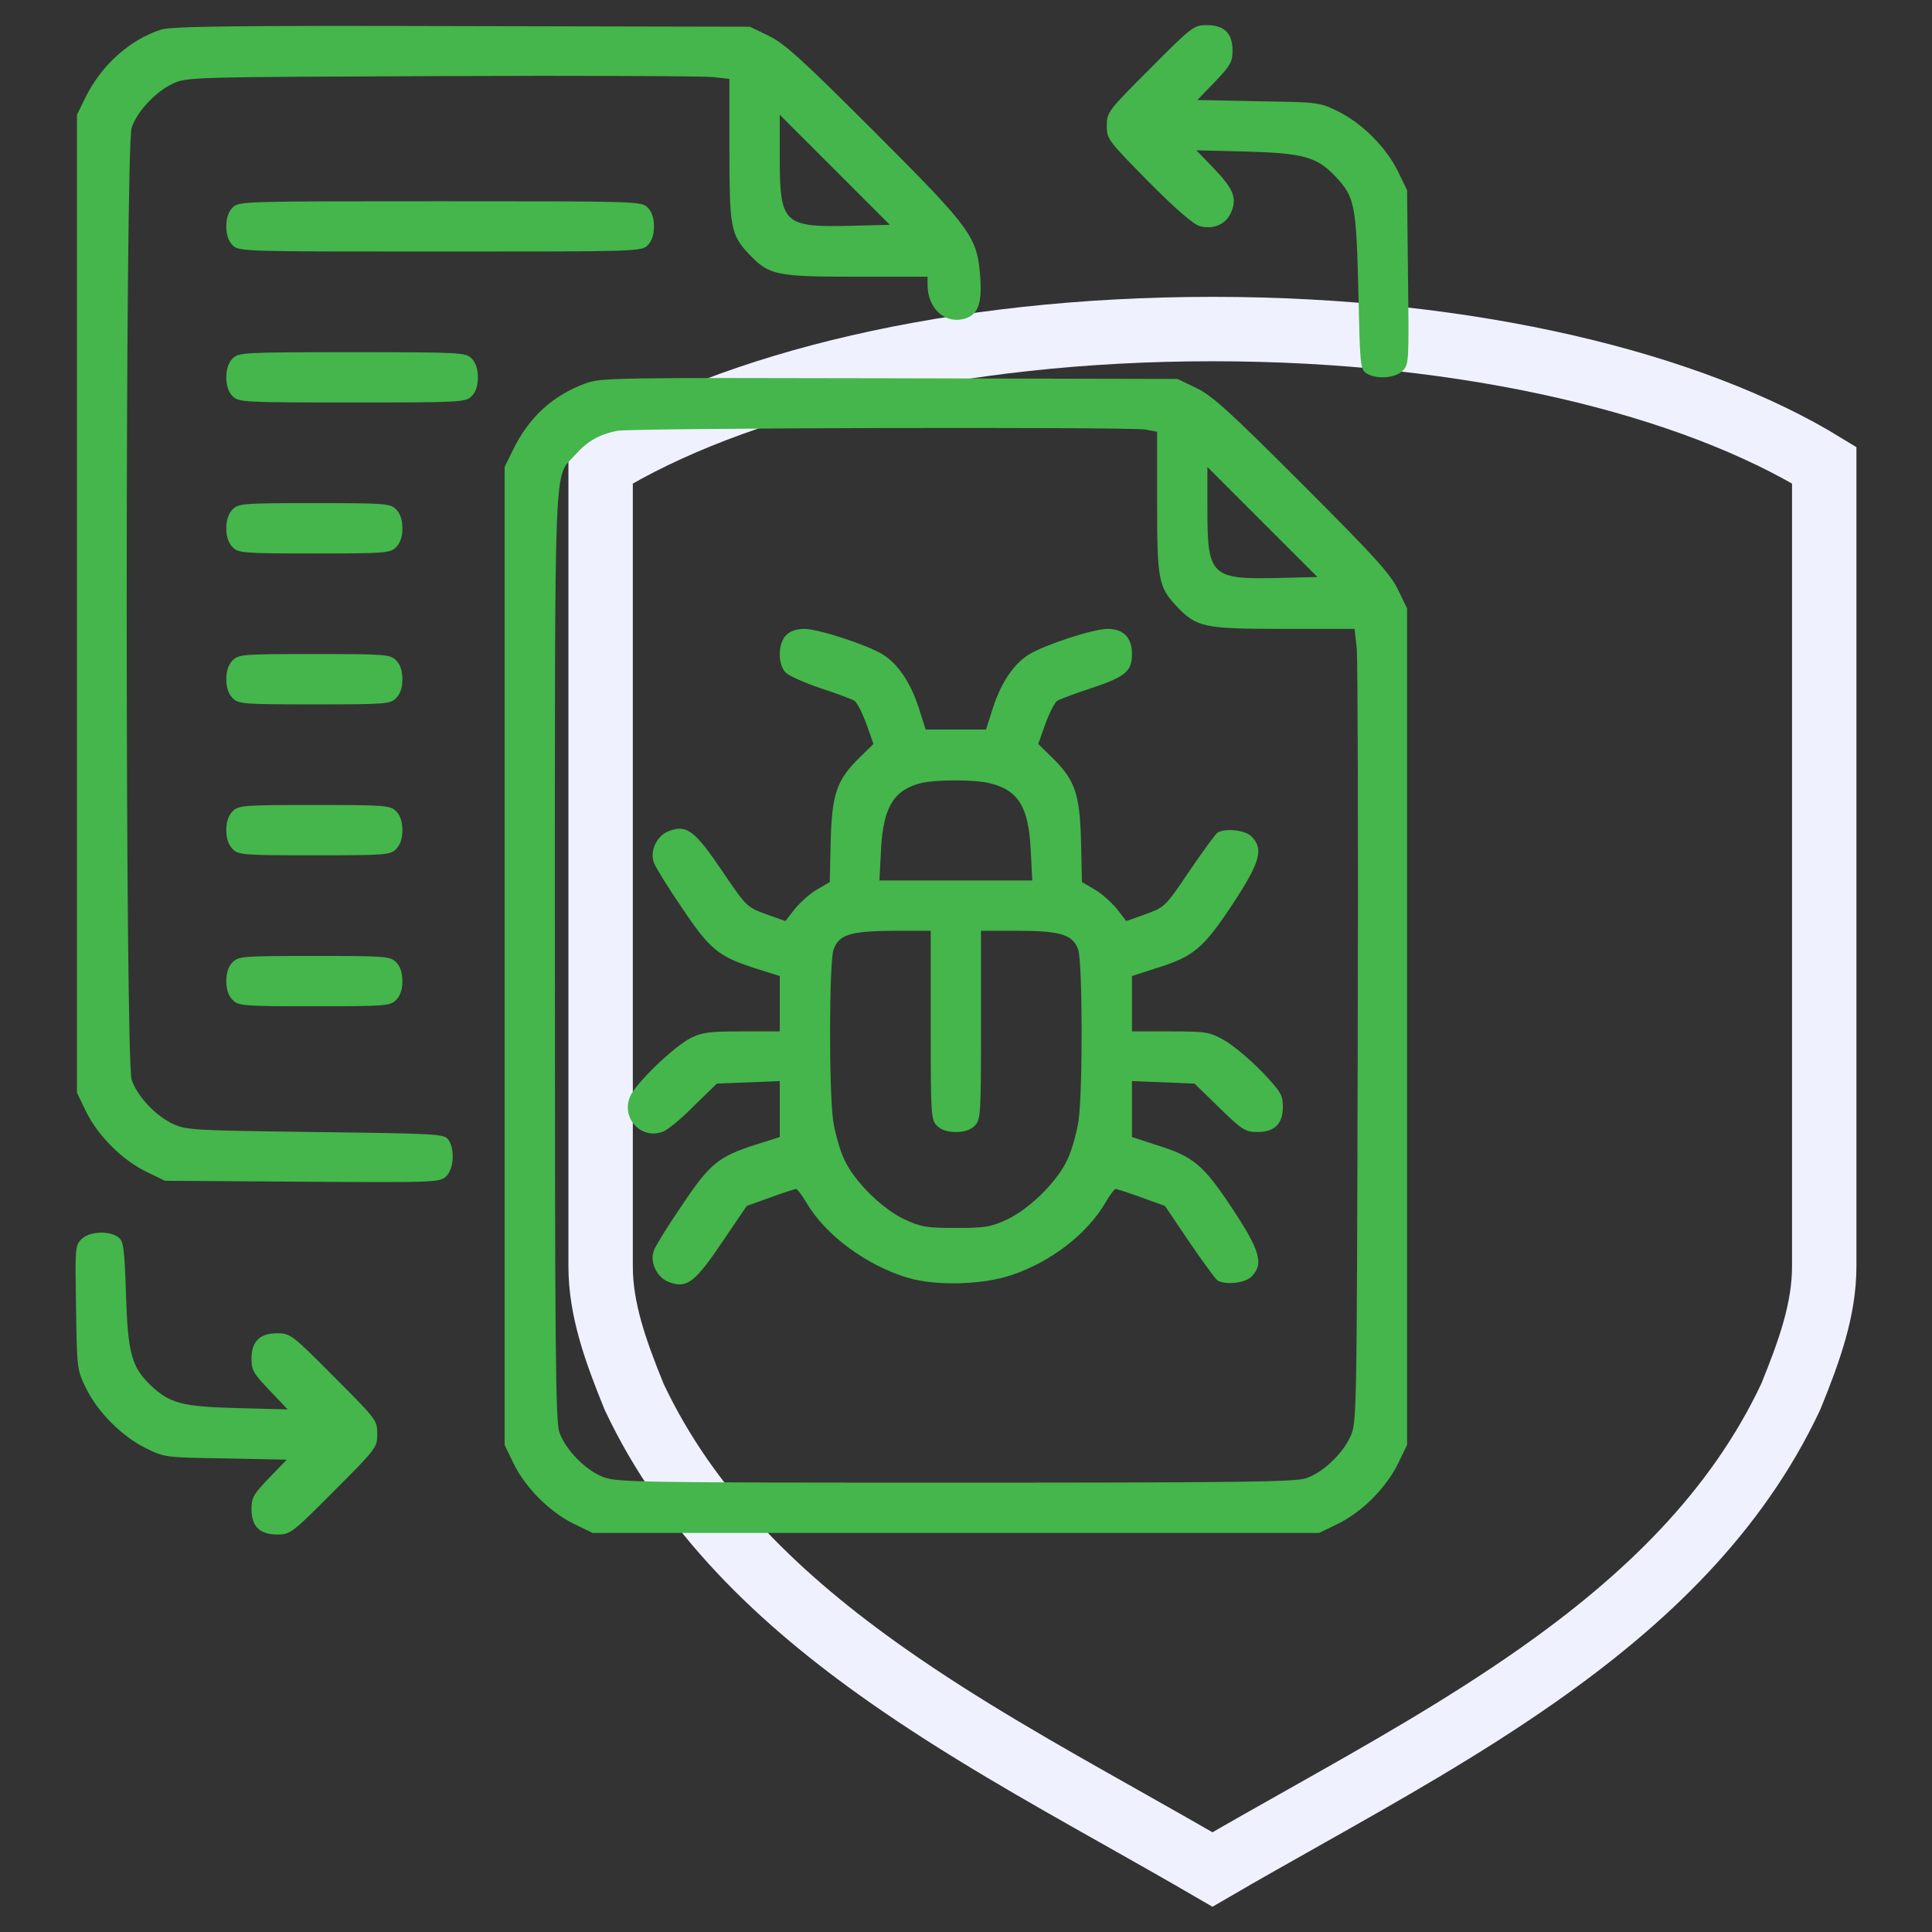 <svg width="60" height="60" viewBox="0 0 60 60" fill="none" xmlns="http://www.w3.org/2000/svg">
<rect x="0" y="0" width="60" height="60" fill="#333333" stroke="none"/>
<path d="M37.652 10.219C45.715 10.219 52.557 11.935 56.653 14.447V39.328C56.653 40.663 56.195 41.949 55.614 43.375C53.923 46.973 51.086 49.688 47.757 52.026C45.436 53.655 42.949 55.057 40.475 56.452C39.529 56.985 38.586 57.516 37.654 58.059C36.722 57.516 35.778 56.984 34.832 56.45C32.358 55.056 29.871 53.655 27.551 52.026C24.221 49.688 21.384 46.973 19.692 43.375C19.112 41.949 18.653 40.663 18.653 39.328V14.447C22.749 11.935 29.59 10.219 37.652 10.219Z" stroke="#F0F1FE" stroke-width="2"/>
<path d="M5.007 0.918C4.03 1.23 3.151 2.021 2.653 3.027L2.39 3.564V33.935L2.673 34.522C3.044 35.273 3.786 36.016 4.538 36.387L5.124 36.67L9.392 36.699C13.581 36.728 13.669 36.719 13.864 36.523C14.099 36.289 14.128 35.684 13.923 35.391C13.786 35.215 13.601 35.205 9.792 35.156C6.013 35.107 5.788 35.098 5.368 34.902C4.841 34.658 4.265 34.053 4.089 33.535C3.884 32.969 3.884 4.531 4.089 3.965C4.265 3.447 4.841 2.842 5.368 2.598C5.798 2.393 5.935 2.393 13.718 2.363C18.073 2.344 21.862 2.363 22.145 2.393L22.653 2.451V4.648C22.653 7.07 22.692 7.295 23.269 7.9C23.884 8.545 24.099 8.594 26.589 8.594H28.806V8.838C28.806 9.551 29.304 10.039 29.899 9.912C30.358 9.805 30.495 9.482 30.446 8.662C30.358 7.354 30.202 7.139 27.155 4.092C24.899 1.836 24.362 1.348 23.874 1.113L23.288 0.83L14.352 0.811C7.126 0.791 5.339 0.82 5.007 0.918ZM26.442 7.012C24.323 7.061 24.216 6.963 24.216 4.863V3.564L27.634 6.982L26.442 7.012Z" fill="#44B64B"/>
<path d="M35.72 2.129C34.401 3.447 34.372 3.486 34.372 3.906C34.372 4.316 34.401 4.355 35.661 5.635C36.501 6.484 37.058 6.963 37.253 7.021C37.692 7.139 38.083 6.963 38.239 6.582C38.425 6.143 38.298 5.85 37.663 5.195L37.155 4.668L38.718 4.707C40.476 4.756 40.895 4.873 41.472 5.479C42.077 6.123 42.116 6.348 42.185 9.014C42.233 11.27 42.243 11.455 42.419 11.582C42.712 11.787 43.317 11.758 43.562 11.514C43.757 11.318 43.757 11.23 43.727 8.613L43.698 5.908L43.415 5.322C43.044 4.57 42.302 3.828 41.55 3.457C40.974 3.174 40.935 3.174 39.079 3.145L37.185 3.105L37.731 2.539C38.21 2.041 38.278 1.924 38.278 1.572C38.278 1.035 38.024 0.781 37.477 0.781C37.077 0.781 37.019 0.82 35.72 2.129Z" fill="#44B64B"/>
<path d="M7.224 6.445C7.097 6.572 7.028 6.768 7.028 7.031C7.028 7.295 7.097 7.49 7.224 7.617C7.419 7.812 7.546 7.812 13.669 7.812C19.792 7.812 19.919 7.812 20.114 7.617C20.241 7.49 20.31 7.295 20.31 7.031C20.31 6.768 20.241 6.572 20.114 6.445C19.919 6.25 19.792 6.25 13.669 6.25C7.546 6.25 7.419 6.25 7.224 6.445Z" fill="#44B64B"/>
<path d="M7.224 11.133C7.097 11.26 7.028 11.455 7.028 11.719C7.028 11.982 7.097 12.178 7.224 12.305C7.409 12.49 7.546 12.5 10.935 12.5C14.323 12.5 14.46 12.49 14.646 12.305C14.773 12.178 14.841 11.982 14.841 11.719C14.841 11.455 14.773 11.26 14.646 11.133C14.46 10.947 14.323 10.938 10.935 10.938C7.546 10.938 7.409 10.947 7.224 11.133Z" fill="#44B64B"/>
<path d="M18.19 11.904C17.175 12.275 16.433 12.949 15.935 13.965L15.671 14.502V44.873L15.954 45.459C16.325 46.211 17.067 46.953 17.819 47.324L18.405 47.607H40.964L41.55 47.324C42.302 46.953 43.044 46.211 43.415 45.459L43.698 44.873V18.896L43.415 18.311C43.181 17.822 42.692 17.285 40.437 15.029C38.181 12.773 37.644 12.285 37.155 12.051L36.569 11.768L27.634 11.748C19.118 11.729 18.679 11.729 18.19 11.904ZM35.573 13.34L35.935 13.408V15.596C35.935 18.008 35.974 18.232 36.55 18.838C37.165 19.482 37.39 19.531 39.86 19.531H42.067L42.136 20.137C42.165 20.479 42.185 26.025 42.165 32.471C42.136 44.121 42.136 44.19 41.931 44.629C41.687 45.156 41.081 45.732 40.563 45.908C40.251 46.025 38.327 46.045 29.685 46.045C19.802 46.045 19.157 46.035 18.727 45.869C18.19 45.664 17.556 45.02 17.37 44.473C17.253 44.16 17.233 41.699 17.233 29.688C17.233 13.838 17.194 14.863 17.849 14.141C18.249 13.691 18.601 13.496 19.167 13.379C19.645 13.291 35.017 13.252 35.573 13.34ZM39.724 17.949C37.605 17.998 37.497 17.9 37.497 15.801V14.502L40.915 17.92L39.724 17.949Z" fill="#44B64B"/>
<path d="M24.412 19.727C24.158 19.98 24.148 20.635 24.402 20.889C24.499 20.986 24.997 21.211 25.495 21.377C26.003 21.543 26.472 21.719 26.54 21.768C26.609 21.807 26.775 22.129 26.902 22.471L27.126 23.105L26.706 23.516C25.984 24.219 25.837 24.648 25.798 26.123L25.769 27.393L25.388 27.617C25.173 27.734 24.87 28.008 24.695 28.213L24.392 28.604L23.787 28.389C23.201 28.174 23.181 28.164 22.429 27.051C21.589 25.811 21.335 25.605 20.798 25.801C20.408 25.928 20.163 26.426 20.31 26.797C20.359 26.934 20.749 27.568 21.179 28.193C22.048 29.492 22.312 29.707 23.474 30.078L24.216 30.312V32.031H23.044C22.029 32.031 21.804 32.061 21.453 32.236C20.915 32.51 19.734 33.652 19.568 34.053C19.285 34.727 19.91 35.4 20.583 35.147C20.73 35.098 21.169 34.736 21.55 34.346L22.263 33.652L24.216 33.574V35.312L23.474 35.547C22.312 35.918 22.048 36.133 21.179 37.432C20.749 38.057 20.359 38.691 20.31 38.828C20.163 39.199 20.408 39.697 20.798 39.824C21.335 40.02 21.589 39.815 22.429 38.574L23.191 37.451L23.923 37.188C24.324 37.041 24.685 36.924 24.724 36.924C24.753 36.914 24.9 37.109 25.046 37.353C25.632 38.359 26.921 39.307 28.21 39.688C29.07 39.941 30.515 39.902 31.413 39.6C32.634 39.19 33.767 38.32 34.333 37.344C34.47 37.109 34.617 36.914 34.646 36.924C34.685 36.924 35.046 37.041 35.447 37.188L36.179 37.451L36.931 38.565C37.351 39.18 37.742 39.717 37.81 39.766C38.054 39.912 38.66 39.853 38.865 39.648C39.255 39.258 39.138 38.848 38.269 37.529C37.361 36.162 37.068 35.918 35.906 35.557L35.154 35.312V33.574L37.097 33.652L37.869 34.404C38.581 35.098 38.679 35.156 39.05 35.156C39.587 35.156 39.841 34.902 39.841 34.365C39.841 34.004 39.773 33.897 39.187 33.281C38.816 32.9 38.308 32.471 38.035 32.315C37.566 32.051 37.488 32.031 36.355 32.031H35.154V30.312L35.906 30.068C37.068 29.707 37.361 29.463 38.269 28.096C39.138 26.777 39.255 26.367 38.865 25.977C38.66 25.771 38.054 25.713 37.81 25.859C37.742 25.908 37.351 26.445 36.931 27.061C36.189 28.164 36.169 28.174 35.583 28.389L34.978 28.604L34.675 28.213C34.499 28.008 34.197 27.734 33.982 27.617L33.601 27.393L33.572 26.123C33.533 24.648 33.386 24.219 32.663 23.516L32.244 23.105L32.468 22.471C32.595 22.129 32.761 21.807 32.83 21.768C32.898 21.719 33.367 21.543 33.874 21.377C34.958 21.016 35.154 20.85 35.154 20.312C35.154 19.795 34.89 19.531 34.392 19.531C33.953 19.531 32.458 20.02 31.96 20.322C31.482 20.615 31.091 21.201 30.837 21.982L30.622 22.656H28.747L28.533 21.982C28.279 21.201 27.888 20.615 27.41 20.322C26.912 20.02 25.417 19.531 24.978 19.531C24.734 19.531 24.538 19.6 24.412 19.727ZM30.701 24.316C31.619 24.521 31.941 25.049 32.009 26.377L32.058 27.344H27.312L27.361 26.377C27.429 25.068 27.761 24.521 28.62 24.316C29.079 24.209 30.242 24.209 30.701 24.316ZM28.904 31.836C28.904 34.639 28.913 34.775 29.099 34.961C29.226 35.088 29.421 35.156 29.685 35.156C29.949 35.156 30.144 35.088 30.271 34.961C30.456 34.775 30.466 34.639 30.466 31.836V28.906H31.589C32.937 28.906 33.318 29.023 33.484 29.492C33.62 29.893 33.63 33.857 33.494 34.815C33.435 35.186 33.288 35.723 33.152 36.006C32.839 36.69 31.98 37.539 31.277 37.871C30.769 38.105 30.593 38.135 29.685 38.135C28.777 38.135 28.601 38.105 28.093 37.871C27.39 37.539 26.531 36.69 26.218 36.006C26.081 35.723 25.935 35.186 25.876 34.815C25.74 33.857 25.749 29.893 25.886 29.492C26.052 29.023 26.404 28.916 27.761 28.906H28.904V31.836Z" fill="#44B64B"/>
<path d="M7.224 15.82C7.097 15.947 7.028 16.143 7.028 16.406C7.028 16.67 7.097 16.865 7.224 16.992C7.409 17.178 7.546 17.188 9.763 17.188C11.979 17.188 12.116 17.178 12.302 16.992C12.429 16.865 12.497 16.67 12.497 16.406C12.497 16.143 12.429 15.947 12.302 15.82C12.116 15.635 11.979 15.625 9.763 15.625C7.546 15.625 7.409 15.635 7.224 15.82Z" fill="#44B64B"/>
<path d="M7.224 20.508C7.097 20.635 7.028 20.83 7.028 21.094C7.028 21.357 7.097 21.553 7.224 21.68C7.409 21.865 7.546 21.875 9.763 21.875C11.979 21.875 12.116 21.865 12.302 21.68C12.429 21.553 12.497 21.357 12.497 21.094C12.497 20.83 12.429 20.635 12.302 20.508C12.116 20.322 11.979 20.312 9.763 20.312C7.546 20.312 7.409 20.322 7.224 20.508Z" fill="#44B64B"/>
<path d="M7.224 25.195C7.097 25.322 7.028 25.518 7.028 25.781C7.028 26.045 7.097 26.24 7.224 26.367C7.409 26.553 7.546 26.562 9.763 26.562C11.979 26.562 12.116 26.553 12.302 26.367C12.429 26.24 12.497 26.045 12.497 25.781C12.497 25.518 12.429 25.322 12.302 25.195C12.116 25.01 11.979 25 9.763 25C7.546 25 7.409 25.01 7.224 25.195Z" fill="#44B64B"/>
<path d="M7.224 29.883C7.097 30.01 7.028 30.205 7.028 30.469C7.028 30.732 7.097 30.928 7.224 31.055C7.409 31.24 7.546 31.25 9.763 31.25C11.979 31.25 12.116 31.24 12.302 31.055C12.429 30.928 12.497 30.732 12.497 30.469C12.497 30.205 12.429 30.01 12.302 29.883C12.116 29.697 11.979 29.688 9.763 29.688C7.546 29.688 7.409 29.697 7.224 29.883Z" fill="#44B64B"/>
<path d="M2.527 38.486C2.331 38.682 2.331 38.77 2.361 40.605C2.39 42.51 2.39 42.539 2.673 43.115C3.044 43.867 3.787 44.609 4.538 44.98C5.115 45.264 5.154 45.264 7.009 45.293L8.904 45.332L8.357 45.898C7.878 46.397 7.81 46.514 7.81 46.865C7.81 47.402 8.064 47.656 8.611 47.656C9.011 47.656 9.07 47.617 10.369 46.309C11.697 44.98 11.716 44.951 11.716 44.531C11.716 44.111 11.697 44.082 10.369 42.754C9.07 41.445 9.011 41.406 8.611 41.406C8.064 41.406 7.81 41.66 7.81 42.197C7.81 42.549 7.878 42.666 8.376 43.184L8.933 43.77L7.371 43.73C5.642 43.682 5.281 43.584 4.695 43.037C4.089 42.461 3.972 42.041 3.913 40.205C3.865 38.721 3.835 38.545 3.669 38.418C3.376 38.213 2.771 38.242 2.527 38.486Z" fill="#44B64B"/>
</svg>
